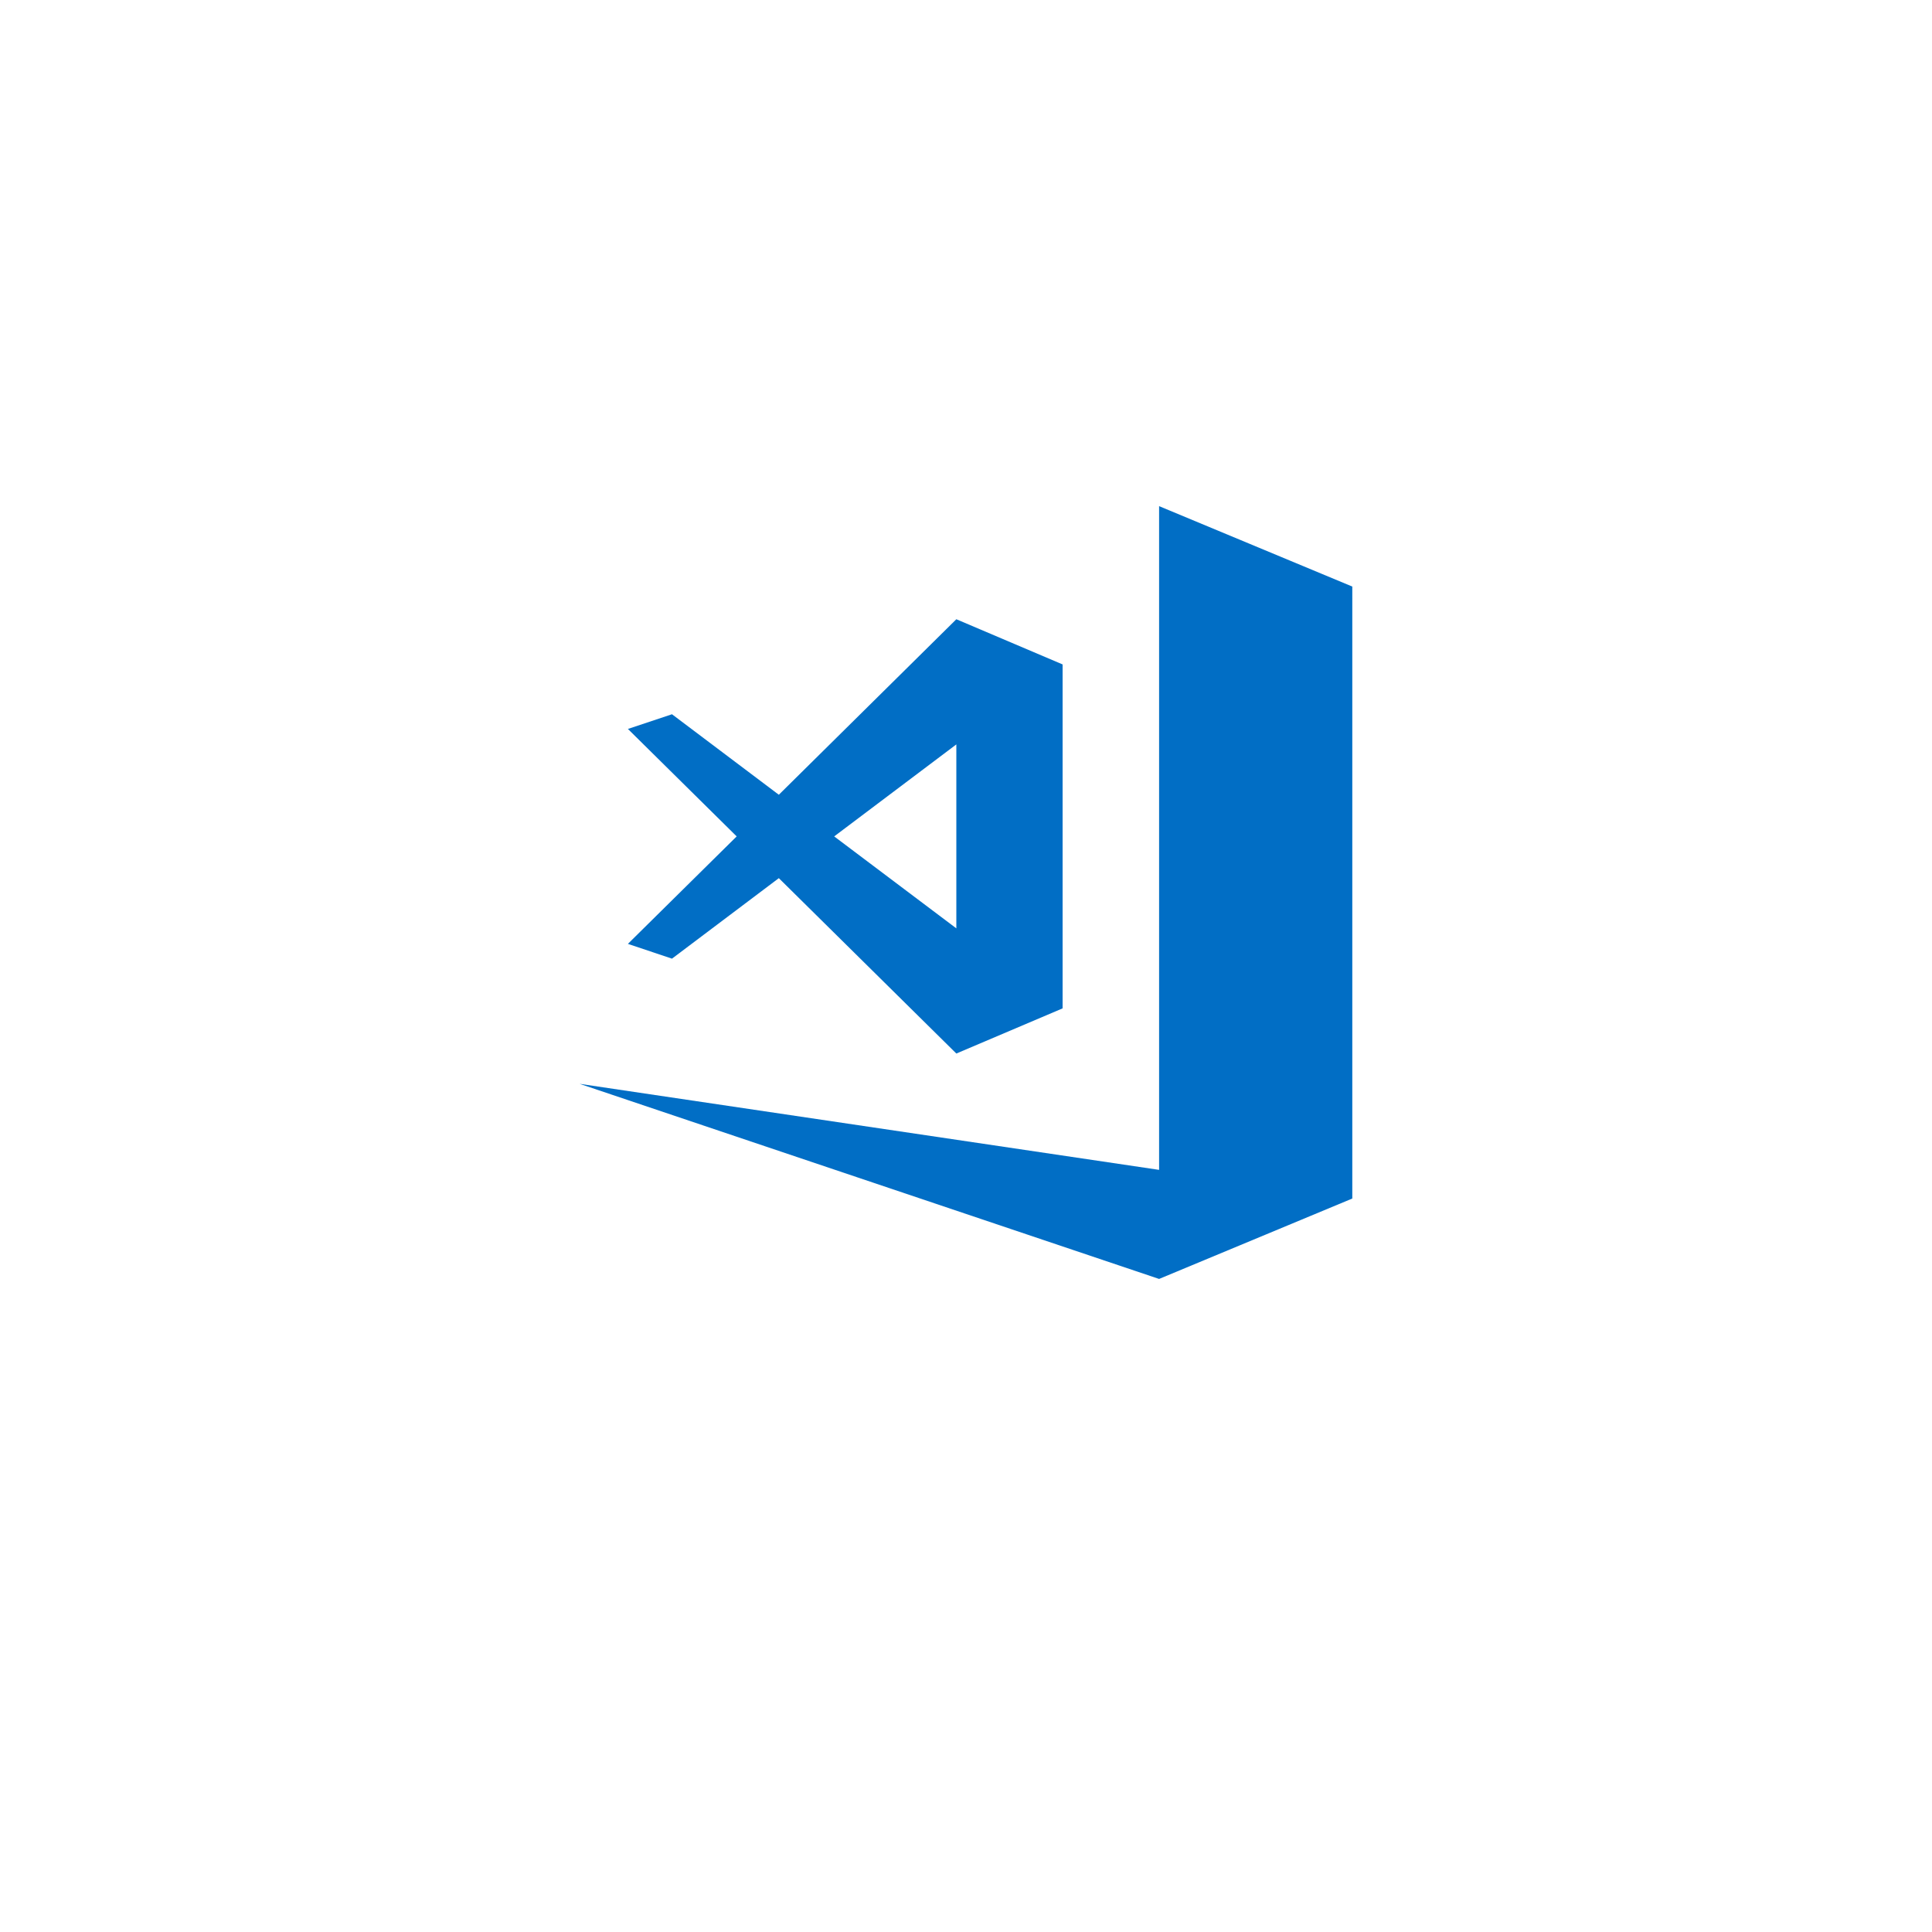 <svg xmlns="http://www.w3.org/2000/svg" xmlns:xlink="http://www.w3.org/1999/xlink" width="100" zoomAndPan="magnify" viewBox="0 0 75 75" height="100" preserveAspectRatio="xMidYMid meet" version="1.0"><defs><clipPath id="d24a60d8a3"><path d="M 22.5 19.648 L 52.5 19.648 L 52.5 49.648 L 22.5 49.648 Z M 22.5 19.648 " clip-rule="nonzero"/></clipPath></defs><g clip-path="url(#d24a60d8a3)"><path fill="#016ec5" d="M 44.996 19.648 L 44.996 45.414 L 22.5 42.074 L 44.996 49.648 L 52.496 46.527 L 52.496 23.234 L 52.5 23.234 L 52.496 23.23 L 52.496 22.77 Z M 37.125 24.039 L 30.234 30.852 L 26.086 27.727 L 24.375 28.297 L 28.598 32.469 L 24.375 36.641 L 26.086 37.215 L 30.234 34.09 L 37.125 40.898 L 41.25 39.145 L 41.25 25.793 Z M 37.125 28.898 L 37.125 36.039 L 32.383 32.469 Z M 37.125 28.898 " fill-opacity="1" fill-rule="nonzero"/></g></svg>